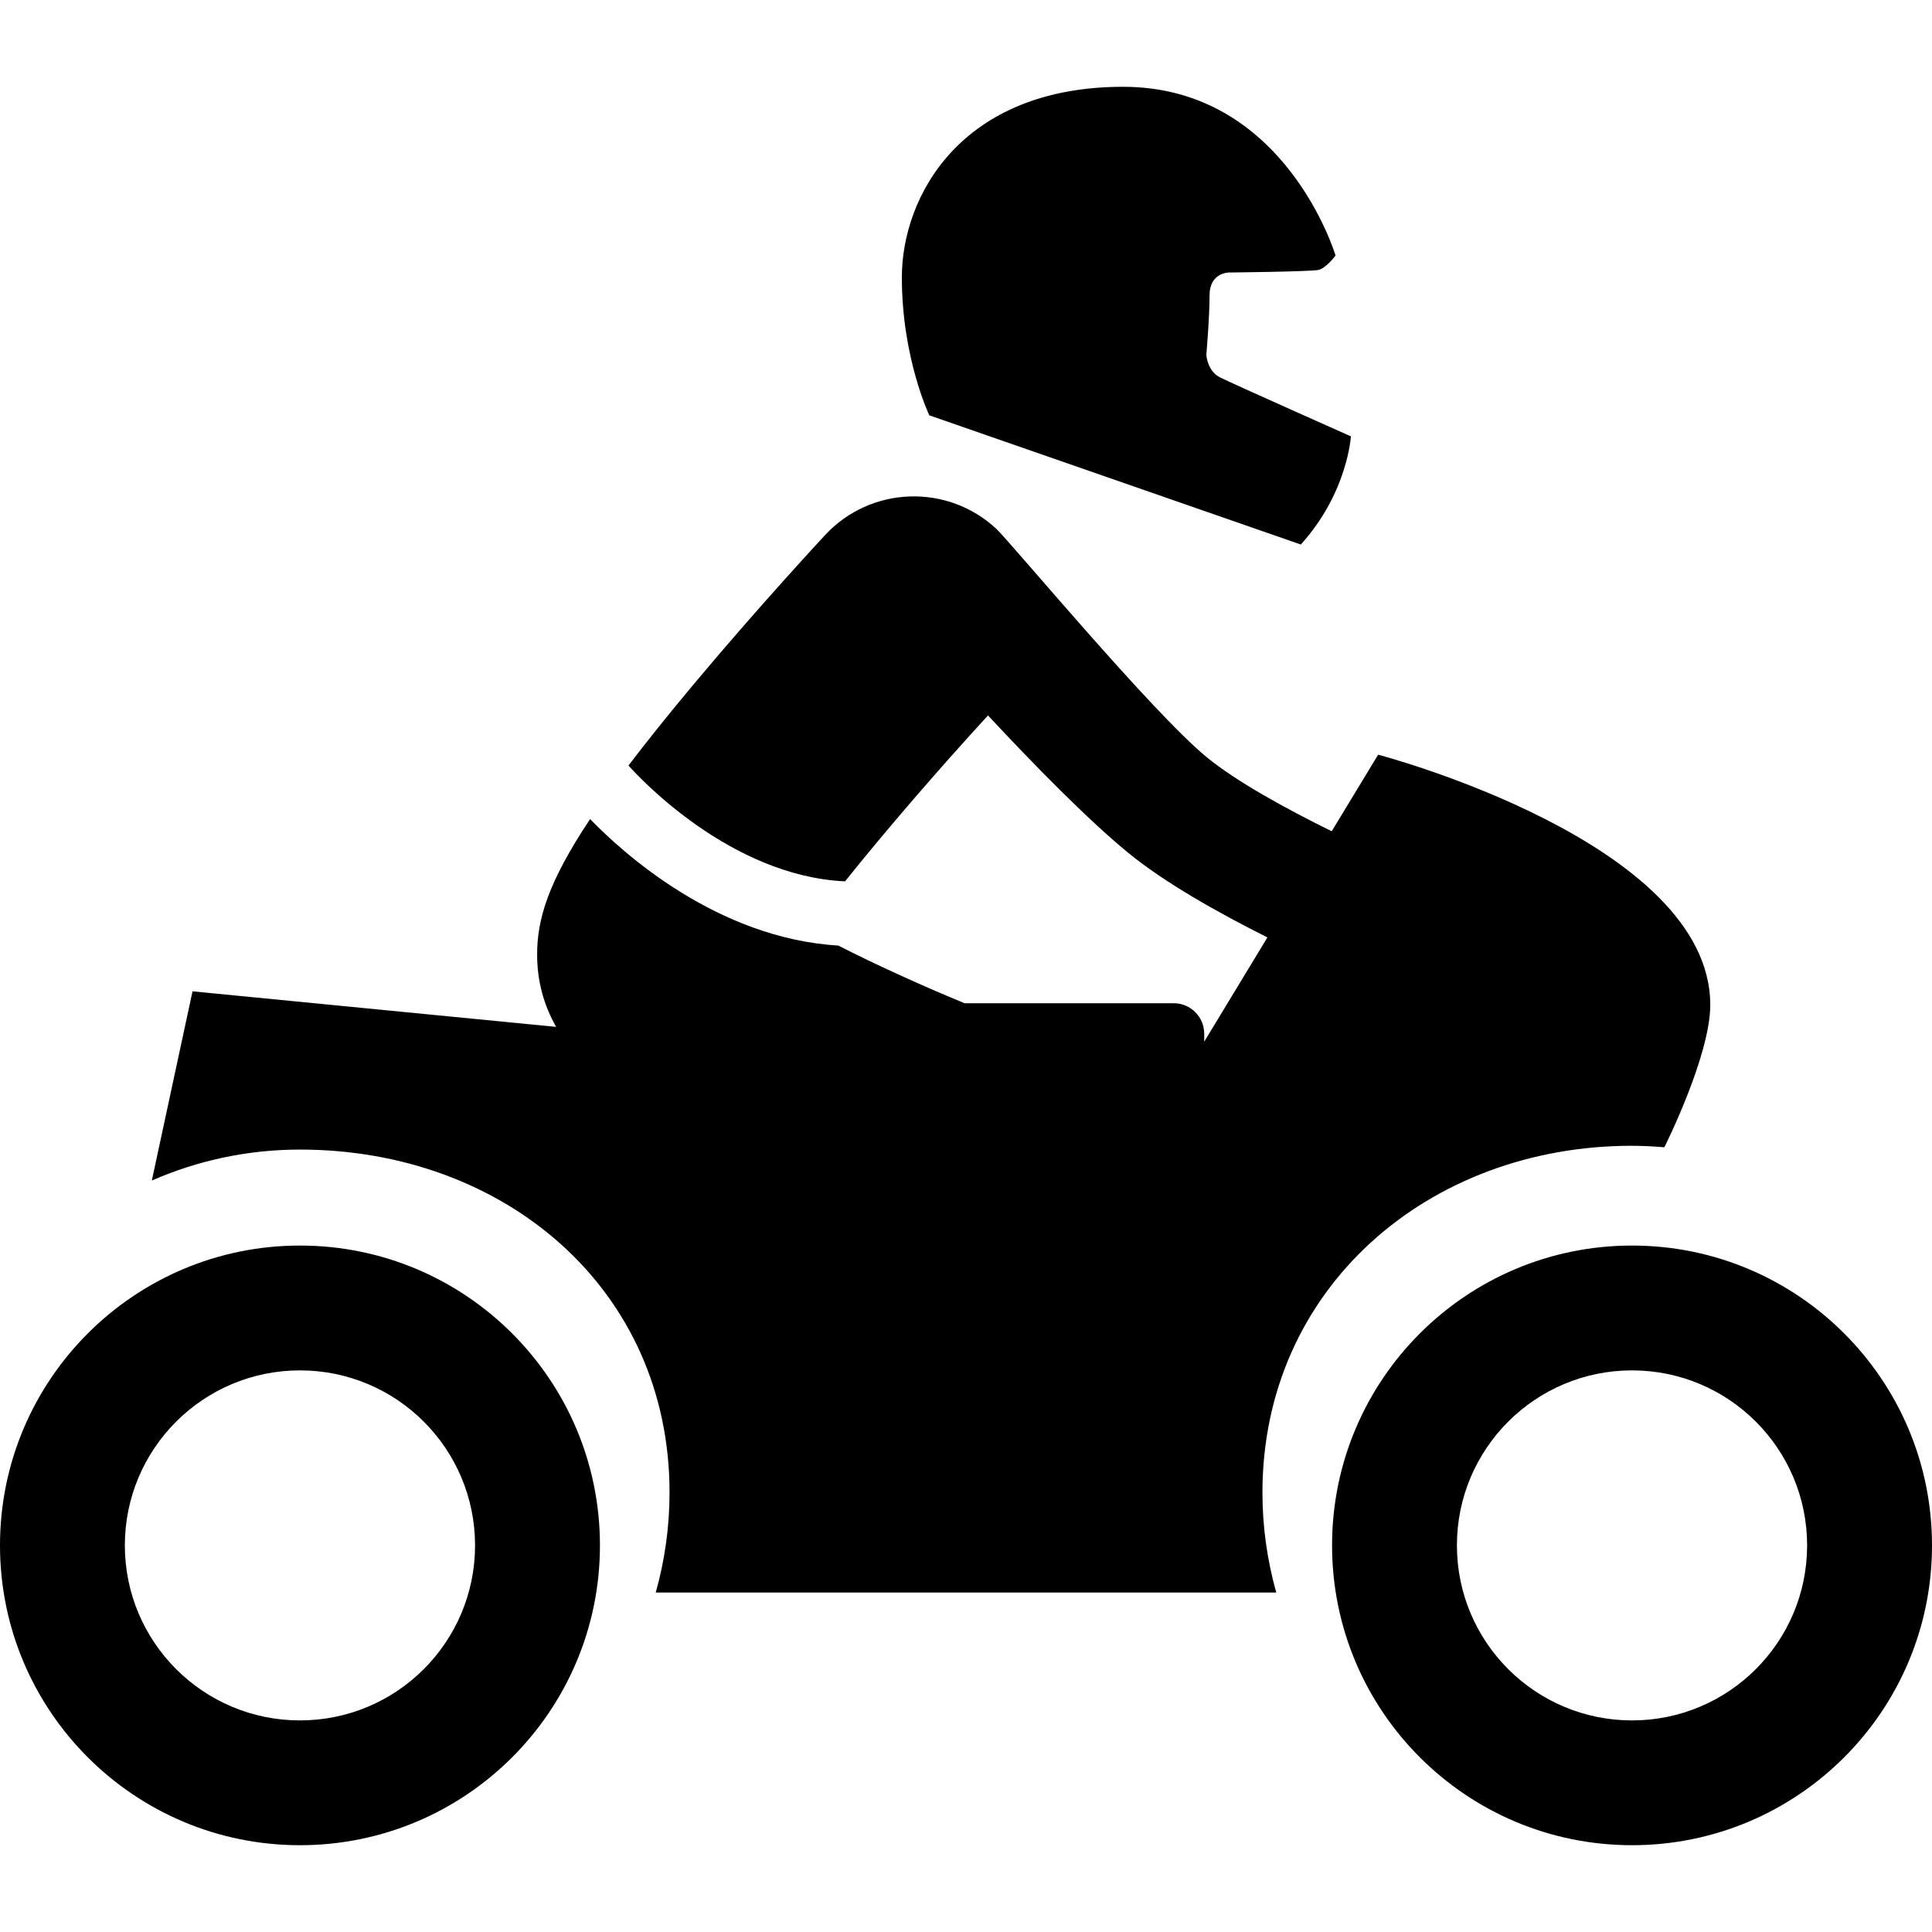 <svg viewBox="0 0 512 512" xmlns="http://www.w3.org/2000/svg"><path d="m344.727 144.303c12.415-13.695 13.273-28.665 13.273-28.665s-31.251-13.904-34.666-15.618c-3.427-1.717-3.644-5.992-3.644-5.992s.857-9.838.857-15.829c0-5.984 5.14-5.984 5.14-5.984s20.76-.215 23.542-.652c2.1-.312 4.701-3.848 4.701-3.848s-13.274-44.715-56.284-44.715c-43.014 0-58.646 29.097-58.646 50.489 0 21.391 7.28 36.578 7.28 36.578zm87.779 159.346c2.875 0 5.711.151 8.518.393l.238-.393s11.977-23.956 11.977-37.316c0-43.299-88.022-66.333-88.022-66.333l-12.294 20.29c-12.293-6.043-25.259-13.187-33.087-19.587-14.495-11.861-52.078-57.095-55.812-60.567-12.976-12.061-33.267-11.329-45.335 1.634-.718.771-17.72 19.063-35.01 39.75-6.707 8.034-12.359 15.083-17.128 21.354 3.087 3.457 27.037 29.161 57.157 30.685.078.003.151.014.227.025 10.808-13.511 24.768-29.682 37.892-43.987 11.645 12.497 26.23 27.466 37.24 36.473 9.64 7.883 23.799 15.844 36.807 22.356l-16.746 27.635v-2.113c0-4.46-3.615-8.08-8.077-8.08l-55.419.004c-12.117-4.998-23.914-10.41-33.48-15.286-32.204-1.94-57.143-24.606-65.768-33.526-11.281 16.941-14.038 26.715-14.038 35.917 0 7.024 1.743 13.331 5.033 19.158l-96.359-9.422-10.786 50.144c12.024-5.269 25.299-8.205 39.264-8.205 54.09 0 97.938 36.829 97.938 90.894 0 9.18-1.292 18.057-3.658 26.488h164.44c-2.363-8.431-3.658-17.308-3.658-26.488 0-54.073 43.852-91.903 97.939-91.903z"/><path d="m512 409.542c0 43.883-35.599 79.458-79.494 79.458-43.903 0-79.494-35.575-79.494-79.458 0-43.882 35.591-79.457 79.494-79.457 43.895 0 79.49 35.575 79.494 79.457zm-79.494-46.377c-25.627 0-46.406 20.765-46.406 46.377 0 25.616 20.782 46.385 46.406 46.385s46.399-20.772 46.399-46.385c0-25.612-20.775-46.377-46.399-46.377zm-306.613 46.377c0 25.616-20.768 46.385-46.399 46.385-25.627 0-46.406-20.772-46.406-46.385 0-25.612 20.782-46.377 46.406-46.377 25.631 0 46.399 20.765 46.399 46.377zm-46.399-79.457c-43.903 0-79.494 35.575-79.494 79.457 0 43.883 35.588 79.458 79.494 79.458s79.498-35.575 79.498-79.458c0-43.882-35.595-79.457-79.498-79.457z"/></svg>